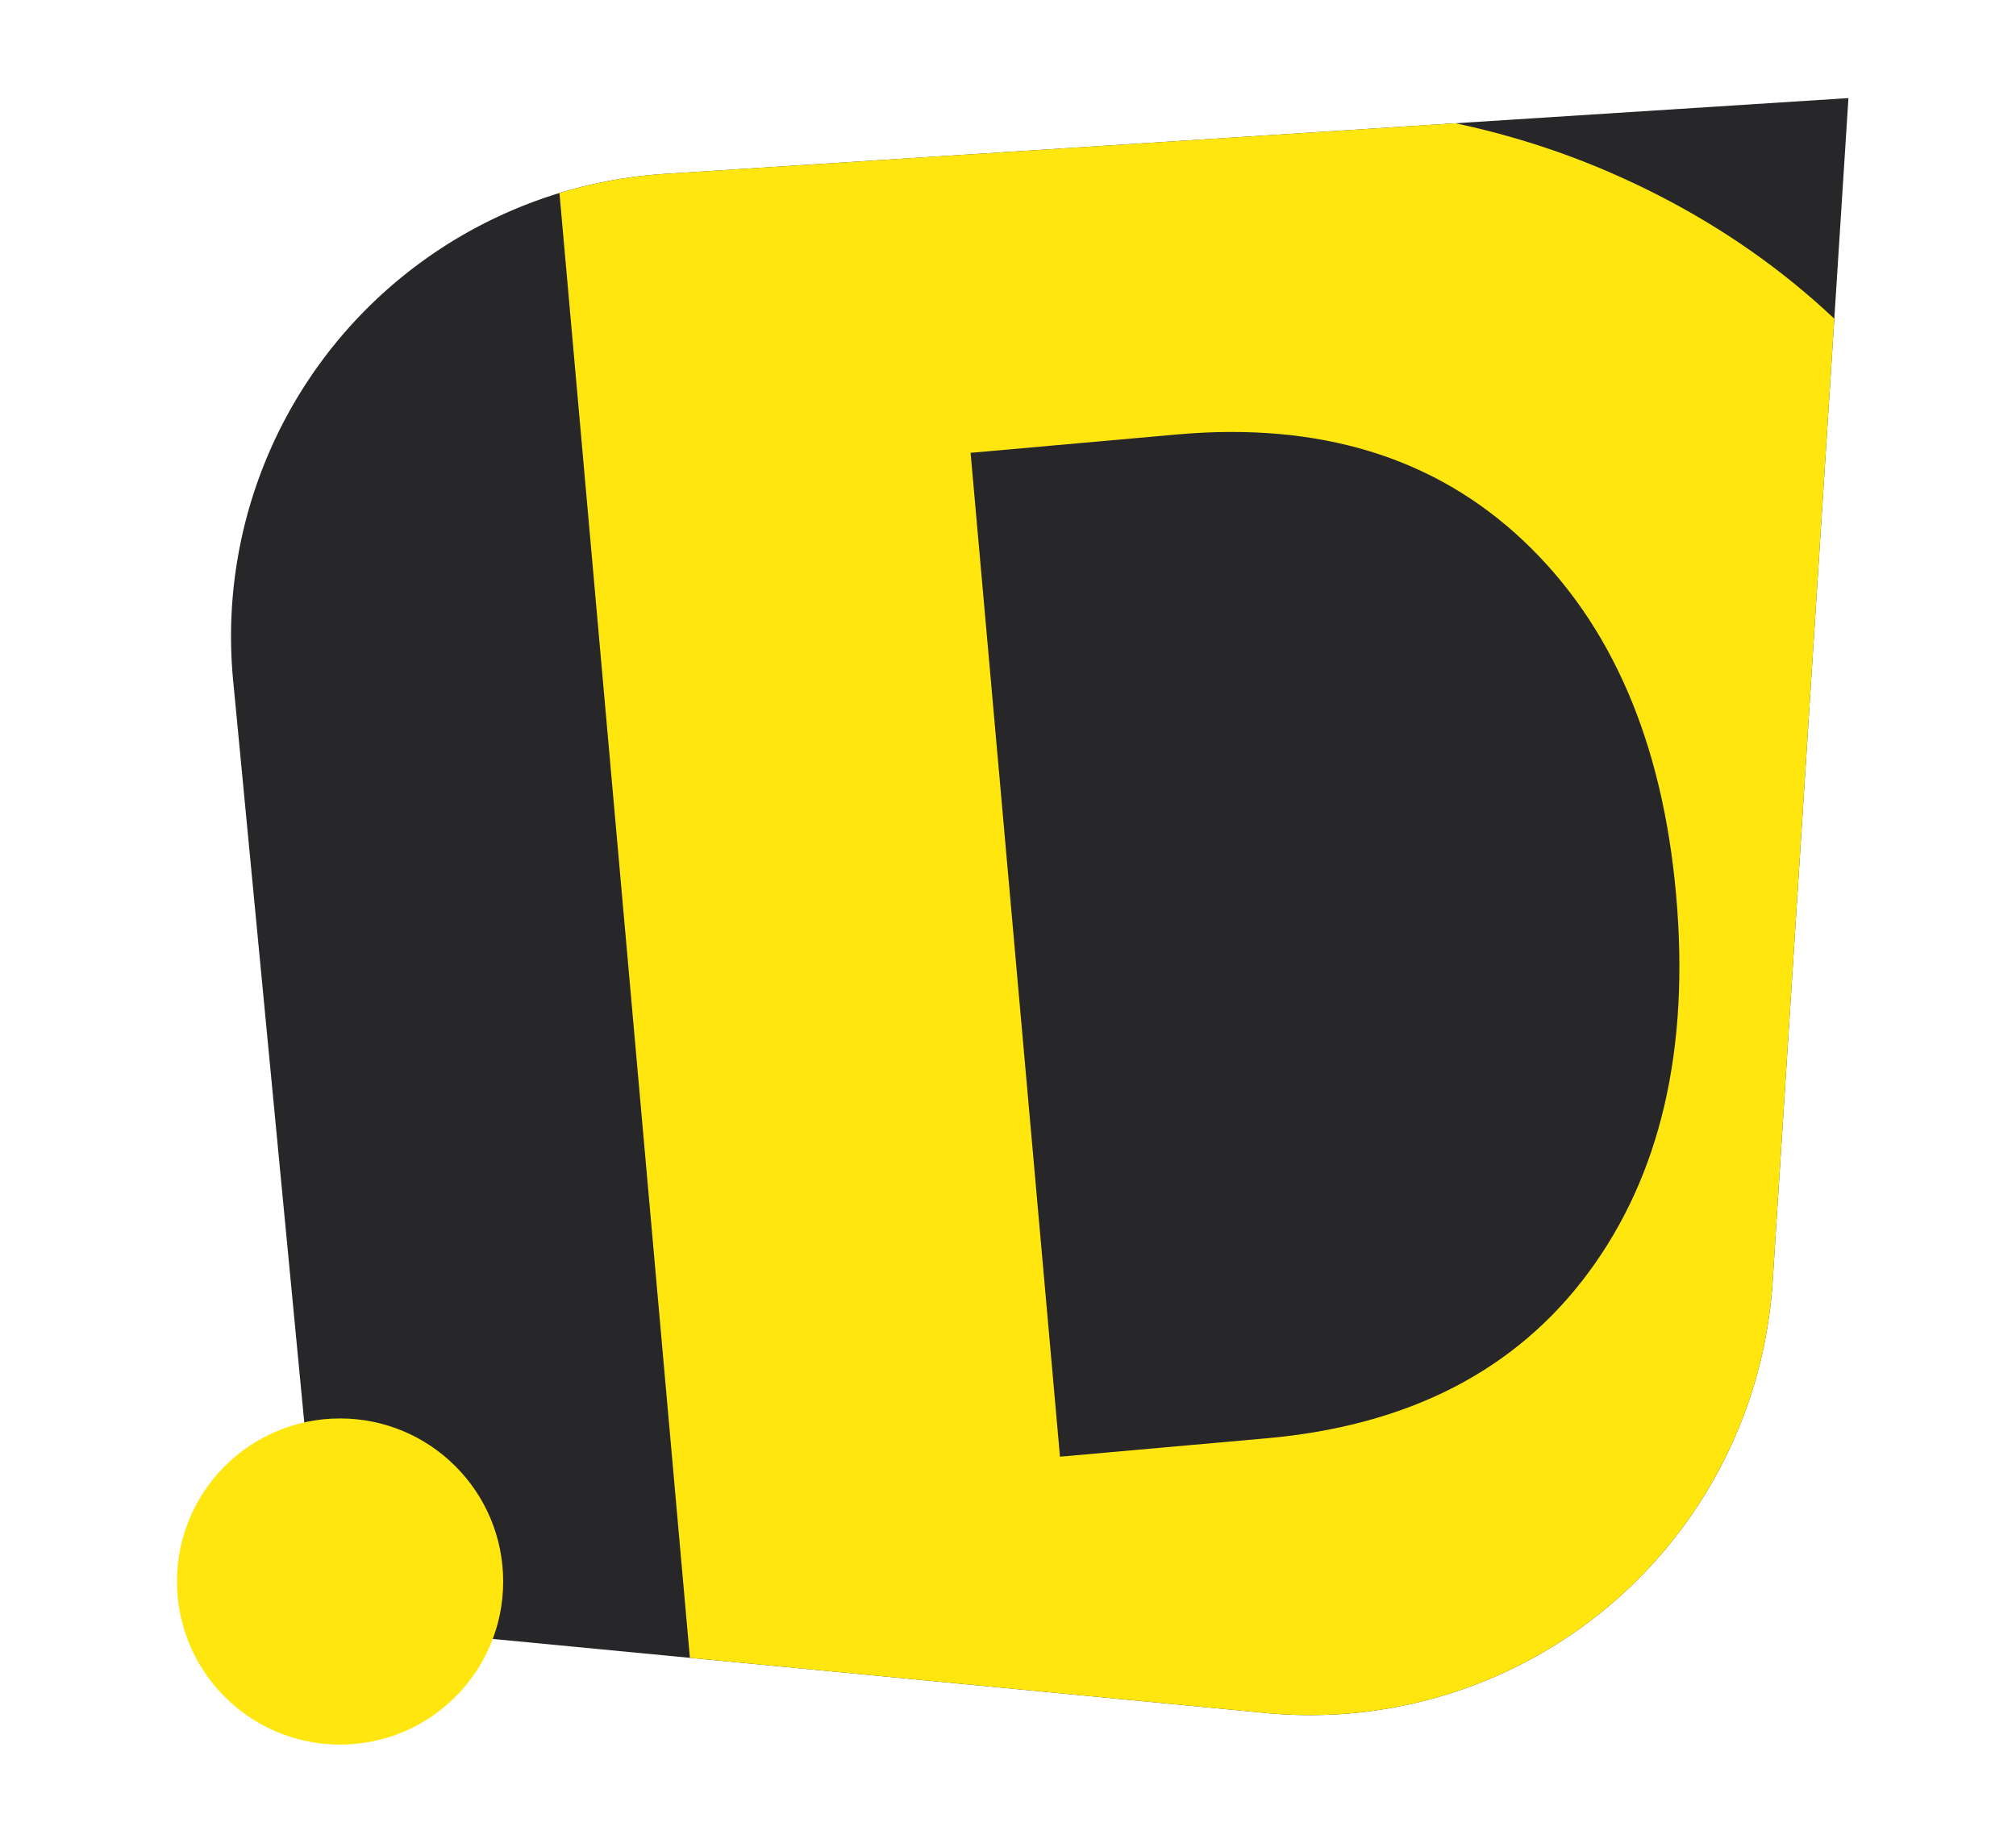 <svg xmlns="http://www.w3.org/2000/svg" xml:space="preserve" style="fill-rule:evenodd;clip-rule:evenodd;stroke-linejoin:round;stroke-miterlimit:2" viewBox="0 0 35 32"><path d="M0 0h35v32H0z" style="fill:none"/><path d="M0 0h1600v900H0z" style="fill:none" transform="matrix(.019 0 0 .033 2.431 .931)"/><path d="M511.896 235.497 410.18 242.01a39.842 39.842 0 0 0-37.112 43.559l7.763 80.994 80.994 7.762a39.837 39.837 0 0 0 43.558-37.111l6.513-101.717Z" style="fill:#27272a" transform="matrix(.202 0 0 .202 -71.312 -45.867)"/><g transform="matrix(.202 0 0 .202 -71.312 -45.867)"><clipPath id="a"><path d="M511.896 235.497 410.18 242.01a39.842 39.842 0 0 0-37.112 43.559l7.763 80.994 80.994 7.762a39.837 39.837 0 0 0 43.558-37.111l6.513-101.717Z"/></clipPath><g clip-path="url(#a)"><path d="M272.576 225.439v-16.04h5.721c1.675 0 3.137.34 4.385 1.02 1.249.681 2.218 1.623 2.906 2.827.688 1.204 1.032 2.591 1.032 4.161 0 1.571-.344 2.958-1.032 4.162-.688 1.204-1.657 2.15-2.906 2.838-1.248.688-2.71 1.032-4.385 1.032h-5.721Zm3.724-3.163h1.997c1.376 0 2.452-.438 3.23-1.313s1.167-2.06 1.167-3.556c0-1.48-.389-2.658-1.167-3.533s-1.854-1.312-3.23-1.312H276.3v9.714Z" style="fill:#ffe60f;fill-rule:nonzero" transform="scale(8.919) rotate(-5.087 -1894.251 2680.366)"/></g></g><circle cx="115.729" cy="208.511" r="22.475" style="fill:#ffe60f" transform="matrix(.126 0 0 .126 -8.678 1.191)"/></svg>